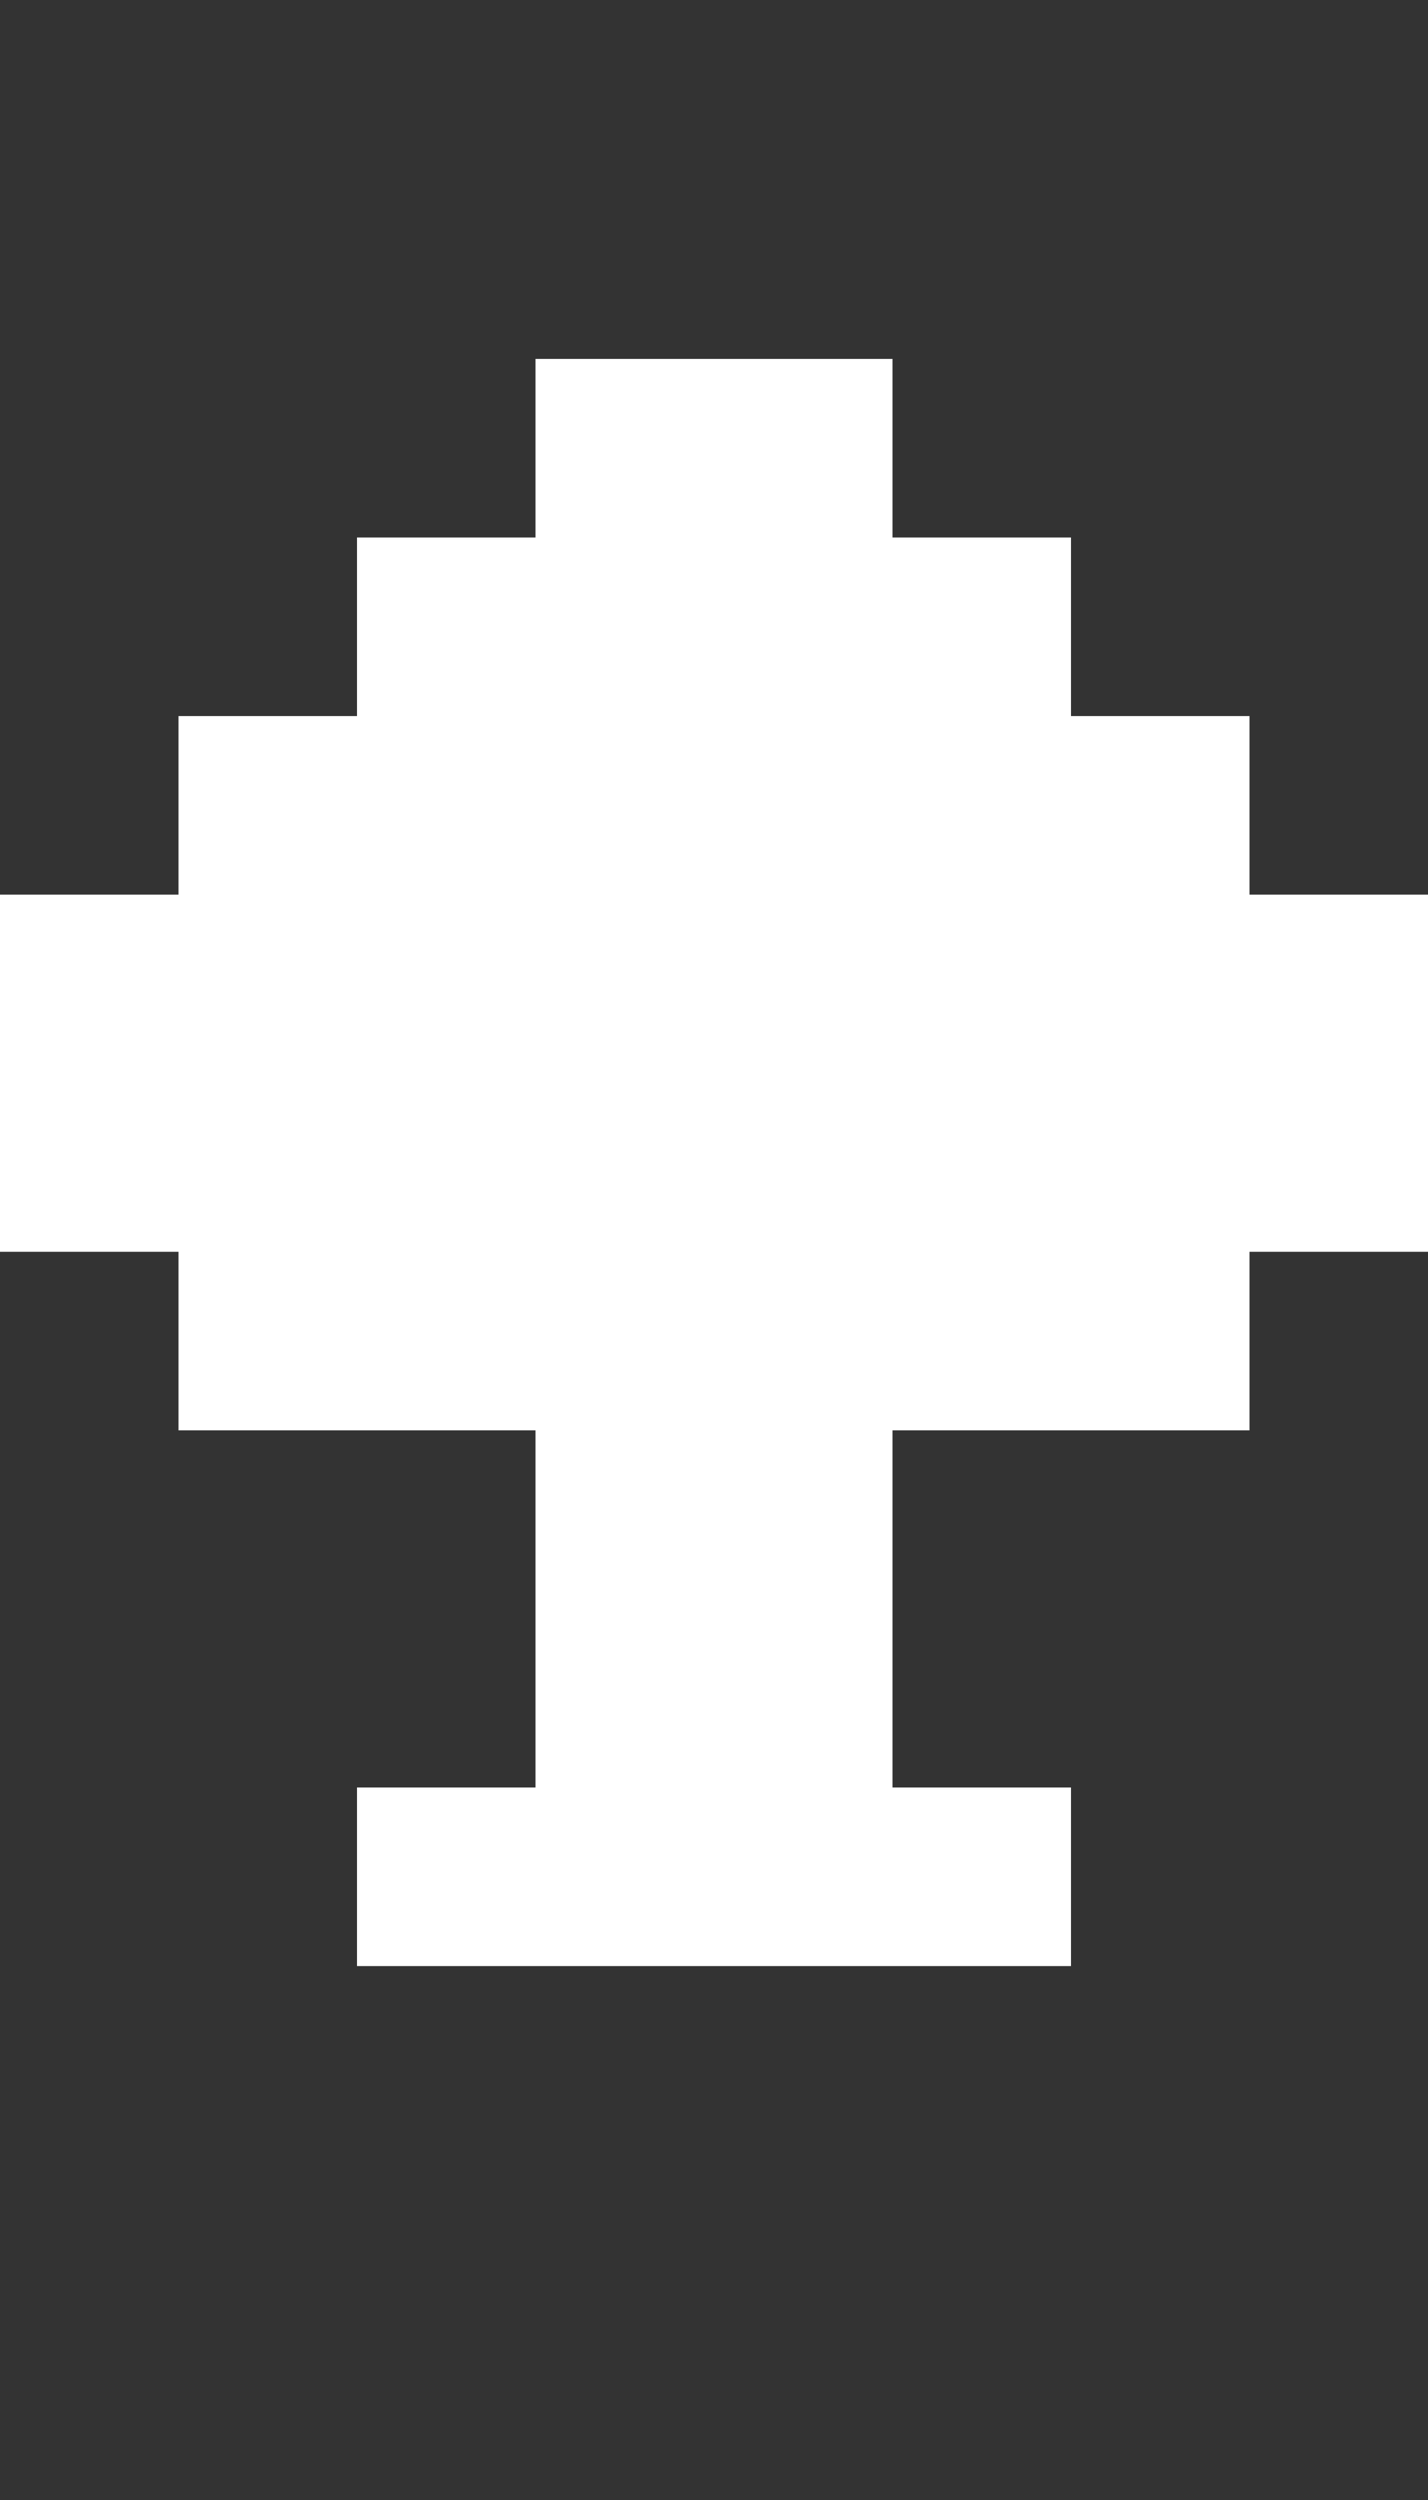 <?xml version="1.0" encoding="UTF-8"?>
  <svg xmlns="http://www.w3.org/2000/svg" viewBox="0 0 8 14">
    <rect x="0" y="0" width="8" height="14" fill="#333333" stroke="none"/>
    <path fill="#FFFFFF" d="m0,7.01v-2h1v-1h1v-1h1v-1h2v1h1v1h1v1h1v2h-1v1h-2v2h1v1H2v-1h1v-2H1v-1H0Z" />
  </svg>
